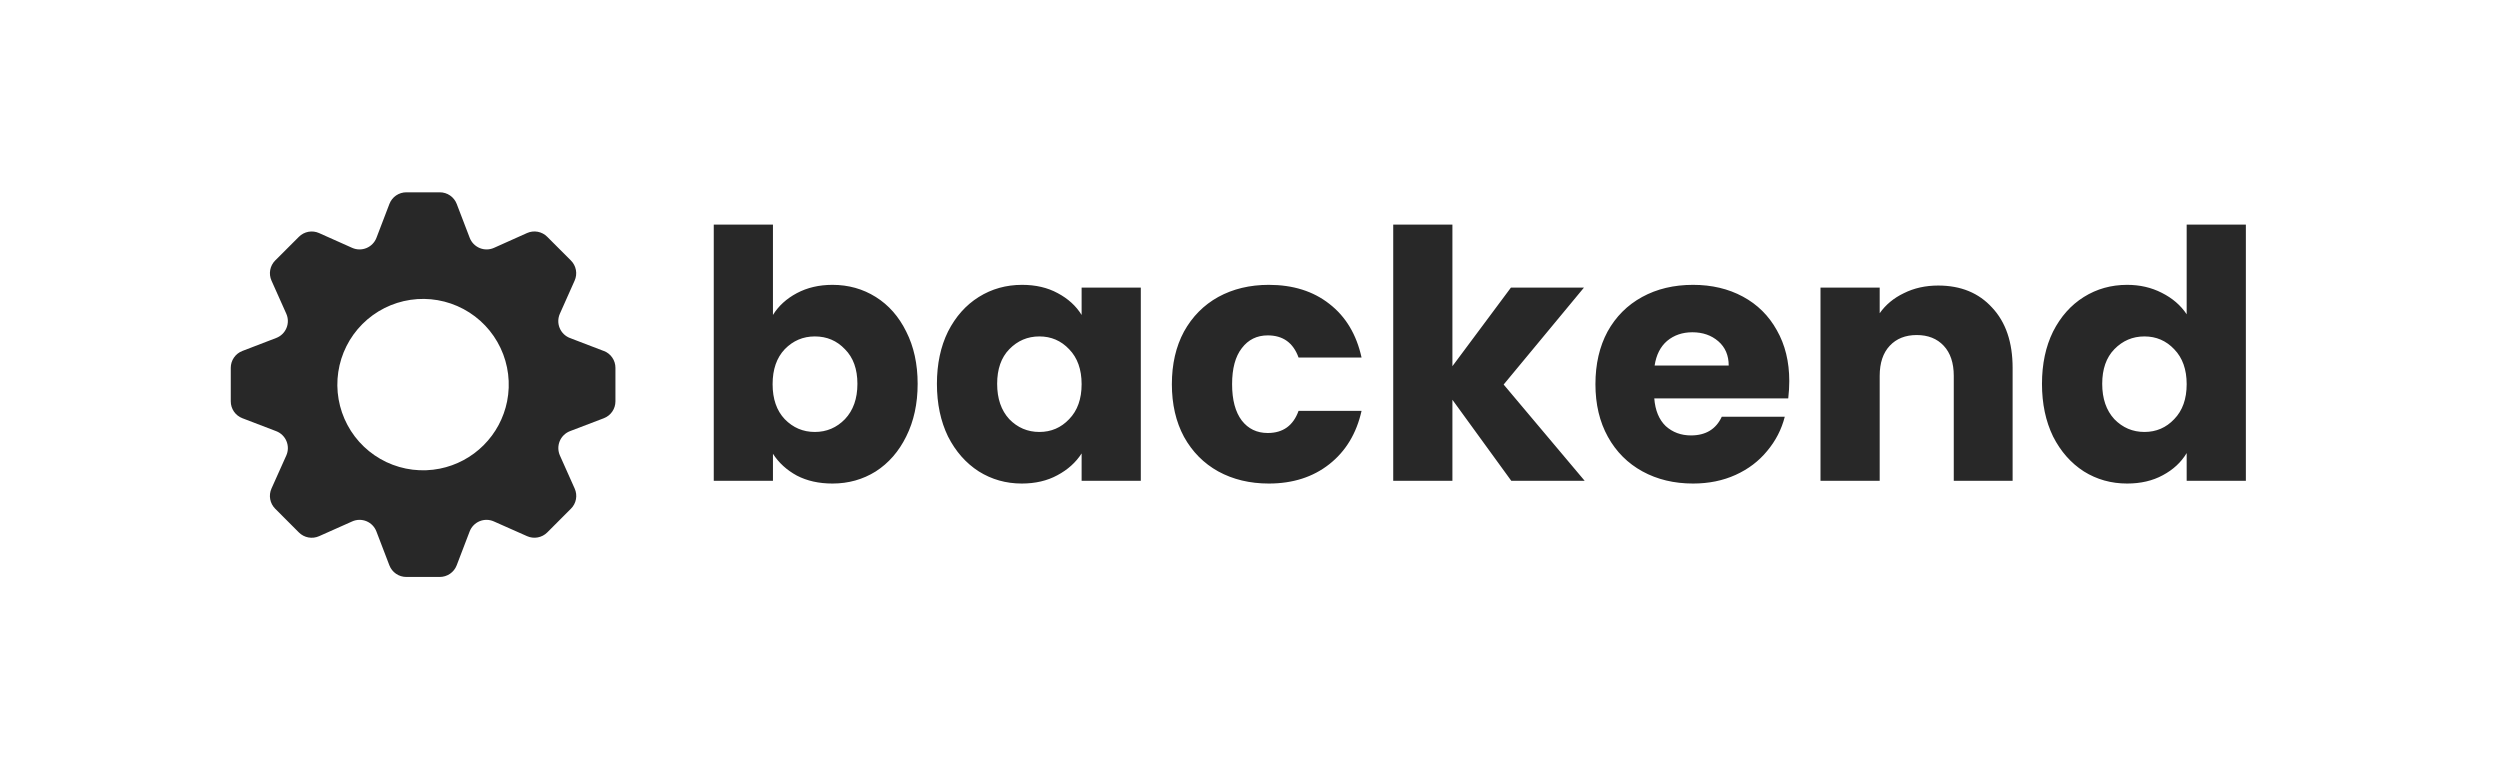 <svg width="260" height="80" viewBox="0 0 260 80" fill="none" xmlns="http://www.w3.org/2000/svg">
<path d="M80.387 32.756C80.963 31.82 81.791 31.064 82.871 30.488C83.951 29.912 85.187 29.624 86.579 29.624C88.235 29.624 89.735 30.044 91.079 30.884C92.423 31.724 93.479 32.924 94.247 34.484C95.039 36.044 95.435 37.856 95.435 39.92C95.435 41.984 95.039 43.808 94.247 45.392C93.479 46.952 92.423 48.164 91.079 49.028C89.735 49.868 88.235 50.288 86.579 50.288C85.163 50.288 83.927 50.012 82.871 49.46C81.815 48.884 80.987 48.128 80.387 47.192V50H74.231V23.36H80.387V32.756ZM89.171 39.92C89.171 38.384 88.739 37.184 87.875 36.32C87.035 35.432 85.991 34.988 84.743 34.988C83.519 34.988 82.475 35.432 81.611 36.32C80.771 37.208 80.351 38.42 80.351 39.956C80.351 41.492 80.771 42.704 81.611 43.592C82.475 44.48 83.519 44.924 84.743 44.924C85.967 44.924 87.011 44.48 87.875 43.592C88.739 42.68 89.171 41.456 89.171 39.92ZM97.44 39.92C97.44 37.856 97.824 36.044 98.592 34.484C99.384 32.924 100.452 31.724 101.796 30.884C103.14 30.044 104.64 29.624 106.296 29.624C107.712 29.624 108.948 29.912 110.004 30.488C111.084 31.064 111.912 31.82 112.488 32.756V29.912H118.644V50H112.488V47.156C111.888 48.092 111.048 48.848 109.968 49.424C108.912 50 107.676 50.288 106.26 50.288C104.628 50.288 103.14 49.868 101.796 49.028C100.452 48.164 99.384 46.952 98.592 45.392C97.824 43.808 97.44 41.984 97.44 39.92ZM112.488 39.956C112.488 38.42 112.056 37.208 111.192 36.32C110.352 35.432 109.32 34.988 108.096 34.988C106.872 34.988 105.828 35.432 104.964 36.32C104.124 37.184 103.704 38.384 103.704 39.92C103.704 41.456 104.124 42.68 104.964 43.592C105.828 44.48 106.872 44.924 108.096 44.924C109.32 44.924 110.352 44.48 111.192 43.592C112.056 42.704 112.488 41.492 112.488 39.956ZM121.874 39.956C121.874 37.868 122.294 36.044 123.134 34.484C123.998 32.924 125.186 31.724 126.698 30.884C128.234 30.044 129.986 29.624 131.954 29.624C134.474 29.624 136.574 30.284 138.254 31.604C139.958 32.924 141.074 34.784 141.602 37.184H135.05C134.498 35.648 133.43 34.88 131.846 34.88C130.718 34.88 129.818 35.324 129.146 36.212C128.474 37.076 128.138 38.324 128.138 39.956C128.138 41.588 128.474 42.848 129.146 43.736C129.818 44.6 130.718 45.032 131.846 45.032C133.43 45.032 134.498 44.264 135.05 42.728H141.602C141.074 45.08 139.958 46.928 138.254 48.272C136.55 49.616 134.45 50.288 131.954 50.288C129.986 50.288 128.234 49.868 126.698 49.028C125.186 48.188 123.998 46.988 123.134 45.428C122.294 43.868 121.874 42.044 121.874 39.956ZM157.171 50L151.051 41.576V50H144.895V23.36H151.051V38.084L157.135 29.912H164.731L156.379 39.992L164.803 50H157.171ZM186.085 39.632C186.085 40.208 186.049 40.808 185.977 41.432H172.045C172.141 42.68 172.537 43.64 173.233 44.312C173.953 44.96 174.829 45.284 175.861 45.284C177.397 45.284 178.465 44.636 179.065 43.34H185.617C185.281 44.66 184.669 45.848 183.781 46.904C182.917 47.96 181.825 48.788 180.505 49.388C179.185 49.988 177.709 50.288 176.077 50.288C174.109 50.288 172.357 49.868 170.821 49.028C169.285 48.188 168.085 46.988 167.221 45.428C166.357 43.868 165.925 42.044 165.925 39.956C165.925 37.868 166.345 36.044 167.185 34.484C168.049 32.924 169.249 31.724 170.785 30.884C172.321 30.044 174.085 29.624 176.077 29.624C178.021 29.624 179.749 30.032 181.261 30.848C182.773 31.664 183.949 32.828 184.789 34.34C185.653 35.852 186.085 37.616 186.085 39.632ZM179.785 38.012C179.785 36.956 179.425 36.116 178.705 35.492C177.985 34.868 177.085 34.556 176.005 34.556C174.973 34.556 174.097 34.856 173.377 35.456C172.681 36.056 172.249 36.908 172.081 38.012H179.785ZM201.572 29.696C203.924 29.696 205.796 30.464 207.188 32C208.604 33.512 209.312 35.6 209.312 38.264V50H203.192V39.092C203.192 37.748 202.844 36.704 202.148 35.96C201.452 35.216 200.516 34.844 199.34 34.844C198.164 34.844 197.228 35.216 196.532 35.96C195.836 36.704 195.488 37.748 195.488 39.092V50H189.332V29.912H195.488V32.576C196.112 31.688 196.952 30.992 198.008 30.488C199.064 29.96 200.252 29.696 201.572 29.696ZM212.366 39.92C212.366 37.856 212.75 36.044 213.518 34.484C214.31 32.924 215.378 31.724 216.722 30.884C218.066 30.044 219.566 29.624 221.222 29.624C222.542 29.624 223.742 29.9 224.822 30.452C225.926 31.004 226.79 31.748 227.414 32.684V23.36H233.57V50H227.414V47.12C226.838 48.08 226.01 48.848 224.93 49.424C223.874 50 222.638 50.288 221.222 50.288C219.566 50.288 218.066 49.868 216.722 49.028C215.378 48.164 214.31 46.952 213.518 45.392C212.75 43.808 212.366 41.984 212.366 39.92ZM227.414 39.956C227.414 38.42 226.982 37.208 226.118 36.32C225.278 35.432 224.246 34.988 223.022 34.988C221.798 34.988 220.754 35.432 219.89 36.32C219.05 37.184 218.63 38.384 218.63 39.92C218.63 41.456 219.05 42.68 219.89 43.592C220.754 44.48 221.798 44.924 223.022 44.924C224.246 44.924 225.278 44.48 226.118 43.592C226.982 42.704 227.414 41.492 227.414 39.956Z" fill="#282828"/>
<path fill-rule="evenodd" clip-rule="evenodd" d="M62.794 36.502L59.267 35.151C59.029 35.059 58.812 34.92 58.629 34.742C58.447 34.563 58.302 34.35 58.205 34.114C58.107 33.878 58.059 33.625 58.062 33.37C58.066 33.115 58.121 32.864 58.225 32.63L59.76 29.187C59.917 28.839 59.964 28.453 59.894 28.078C59.825 27.703 59.643 27.359 59.373 27.09L56.91 24.624C56.641 24.354 56.297 24.173 55.922 24.103C55.548 24.034 55.161 24.08 54.813 24.236L51.37 25.779C51.137 25.882 50.885 25.937 50.63 25.94C50.374 25.943 50.121 25.894 49.885 25.796C49.65 25.698 49.436 25.553 49.258 25.37C49.08 25.188 48.941 24.971 48.849 24.732L47.499 21.209C47.363 20.853 47.122 20.547 46.808 20.331C46.495 20.115 46.122 20 45.741 20H42.256C41.875 20 41.503 20.116 41.189 20.331C40.876 20.547 40.635 20.853 40.499 21.209L39.151 24.732C39.06 24.971 38.92 25.188 38.742 25.37C38.564 25.553 38.351 25.698 38.115 25.796C37.88 25.894 37.626 25.943 37.371 25.94C37.116 25.937 36.864 25.882 36.631 25.779L33.184 24.239C32.836 24.083 32.45 24.037 32.075 24.106C31.701 24.175 31.356 24.357 31.087 24.626L28.622 27.088C28.353 27.357 28.172 27.701 28.102 28.076C28.033 28.45 28.079 28.837 28.235 29.184L29.775 32.628C29.878 32.861 29.934 33.113 29.937 33.368C29.94 33.624 29.891 33.877 29.793 34.113C29.695 34.349 29.551 34.562 29.367 34.74C29.184 34.918 28.967 35.057 28.728 35.148L25.209 36.499C24.854 36.634 24.547 36.874 24.331 37.188C24.115 37.501 24 37.872 24 38.253V41.742C24 42.123 24.115 42.494 24.331 42.807C24.547 43.12 24.854 43.36 25.209 43.495L28.728 44.843C28.967 44.935 29.185 45.074 29.368 45.253C29.552 45.431 29.697 45.645 29.794 45.882C29.892 46.118 29.941 46.372 29.938 46.628C29.934 46.884 29.879 47.136 29.775 47.37L28.233 50.811C28.078 51.159 28.032 51.545 28.101 51.92C28.17 52.294 28.352 52.639 28.621 52.908L31.086 55.376C31.355 55.645 31.7 55.826 32.074 55.895C32.448 55.964 32.835 55.919 33.183 55.764L36.627 54.229C36.86 54.124 37.112 54.068 37.368 54.064C37.623 54.061 37.877 54.109 38.113 54.207C38.349 54.305 38.563 54.451 38.74 54.634C38.918 54.818 39.057 55.036 39.147 55.275L40.495 58.794C40.631 59.149 40.872 59.455 41.185 59.671C41.499 59.887 41.871 60.003 42.252 60.003H45.738C46.118 60.003 46.49 59.887 46.804 59.671C47.118 59.455 47.359 59.149 47.495 58.794L48.842 55.275C48.933 55.036 49.071 54.818 49.249 54.634C49.427 54.451 49.641 54.305 49.877 54.207C50.113 54.109 50.366 54.061 50.622 54.064C50.878 54.068 51.13 54.124 51.363 54.229L54.817 55.761C55.164 55.916 55.551 55.962 55.925 55.892C56.299 55.823 56.644 55.642 56.913 55.374L59.378 52.905C59.649 52.637 59.831 52.292 59.9 51.918C59.969 51.543 59.923 51.156 59.766 50.809L58.23 47.37C58.127 47.136 58.071 46.884 58.067 46.628C58.064 46.373 58.112 46.119 58.209 45.883C58.307 45.646 58.451 45.432 58.634 45.253C58.817 45.074 59.034 44.934 59.272 44.842L62.8 43.495C63.155 43.359 63.46 43.119 63.675 42.806C63.891 42.493 64.006 42.121 64.005 41.742V38.252C64.006 37.872 63.891 37.501 63.675 37.188C63.46 36.875 63.155 36.634 62.8 36.499M45.741 48.74C43.866 49.114 41.919 48.876 40.19 48.059C38.46 47.242 37.039 45.89 36.137 44.203C35.235 42.517 34.899 40.585 35.18 38.693C35.46 36.801 36.342 35.05 37.694 33.697C39.047 32.345 40.799 31.463 42.691 31.183C44.583 30.903 46.515 31.239 48.202 32.141C49.889 33.043 51.24 34.464 52.057 36.194C52.874 37.923 53.113 39.869 52.738 41.745C52.392 43.471 51.544 45.056 50.298 46.301C49.053 47.546 47.468 48.395 45.741 48.74Z" fill="#282828"/>
</svg>
